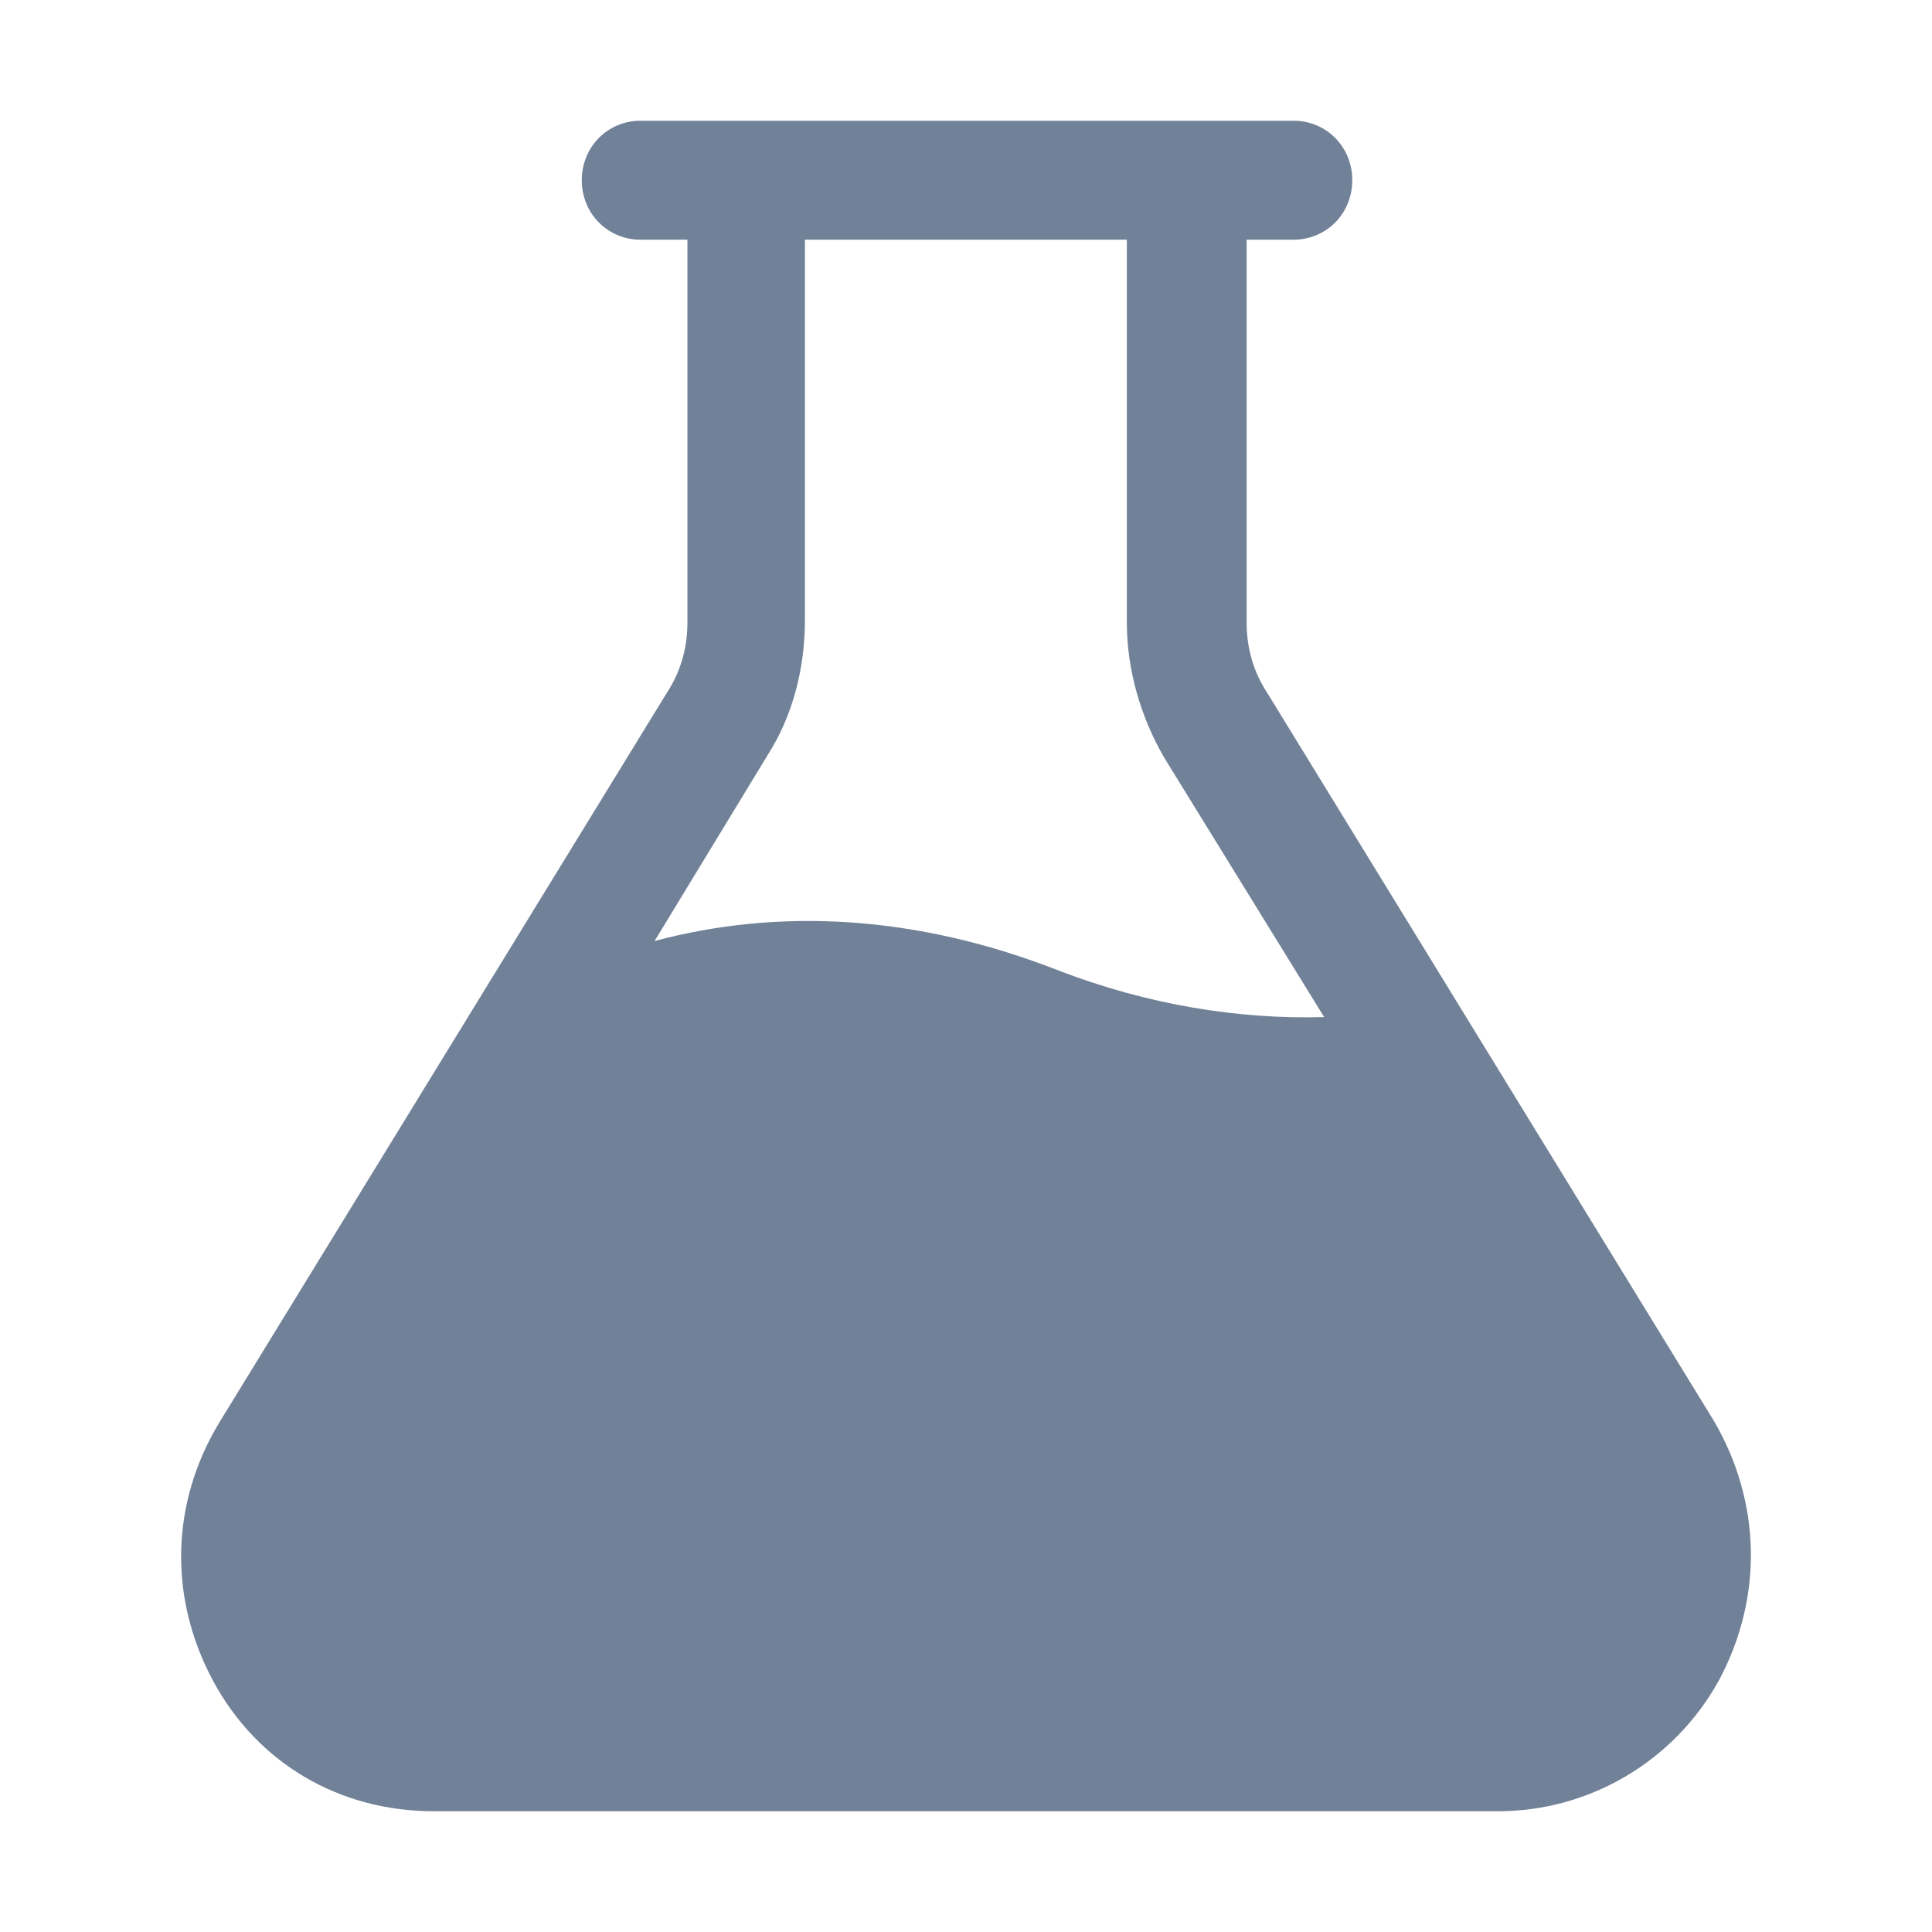 <svg width="16" height="16" viewBox="0 0 16 16" fill="none" xmlns="http://www.w3.org/2000/svg">
<path d="M14.196 11.771L10.499 5.745C10.382 5.568 10.324 5.371 10.324 5.155V1.985H10.713C10.985 1.985 11.199 1.768 11.199 1.492C11.199 1.217 10.985 1 10.713 1H5.304C5.032 1 4.818 1.217 4.818 1.492C4.818 1.768 5.032 1.985 5.304 1.985H5.693V5.155C5.693 5.371 5.635 5.568 5.518 5.745L1.822 11.771C1.413 12.44 1.394 13.228 1.763 13.917C2.133 14.606 2.814 15 3.592 15H12.406C13.164 15 13.865 14.586 14.235 13.917C14.604 13.228 14.585 12.44 14.196 11.771ZM8.748 8.03C7.581 7.577 6.452 7.518 5.421 7.793L6.355 6.257C6.569 5.923 6.666 5.529 6.666 5.135V1.985H9.332V5.155C9.332 5.549 9.448 5.942 9.643 6.277L10.966 8.423C10.265 8.443 9.507 8.325 8.748 8.03Z" fill="#718198"/>
</svg>
